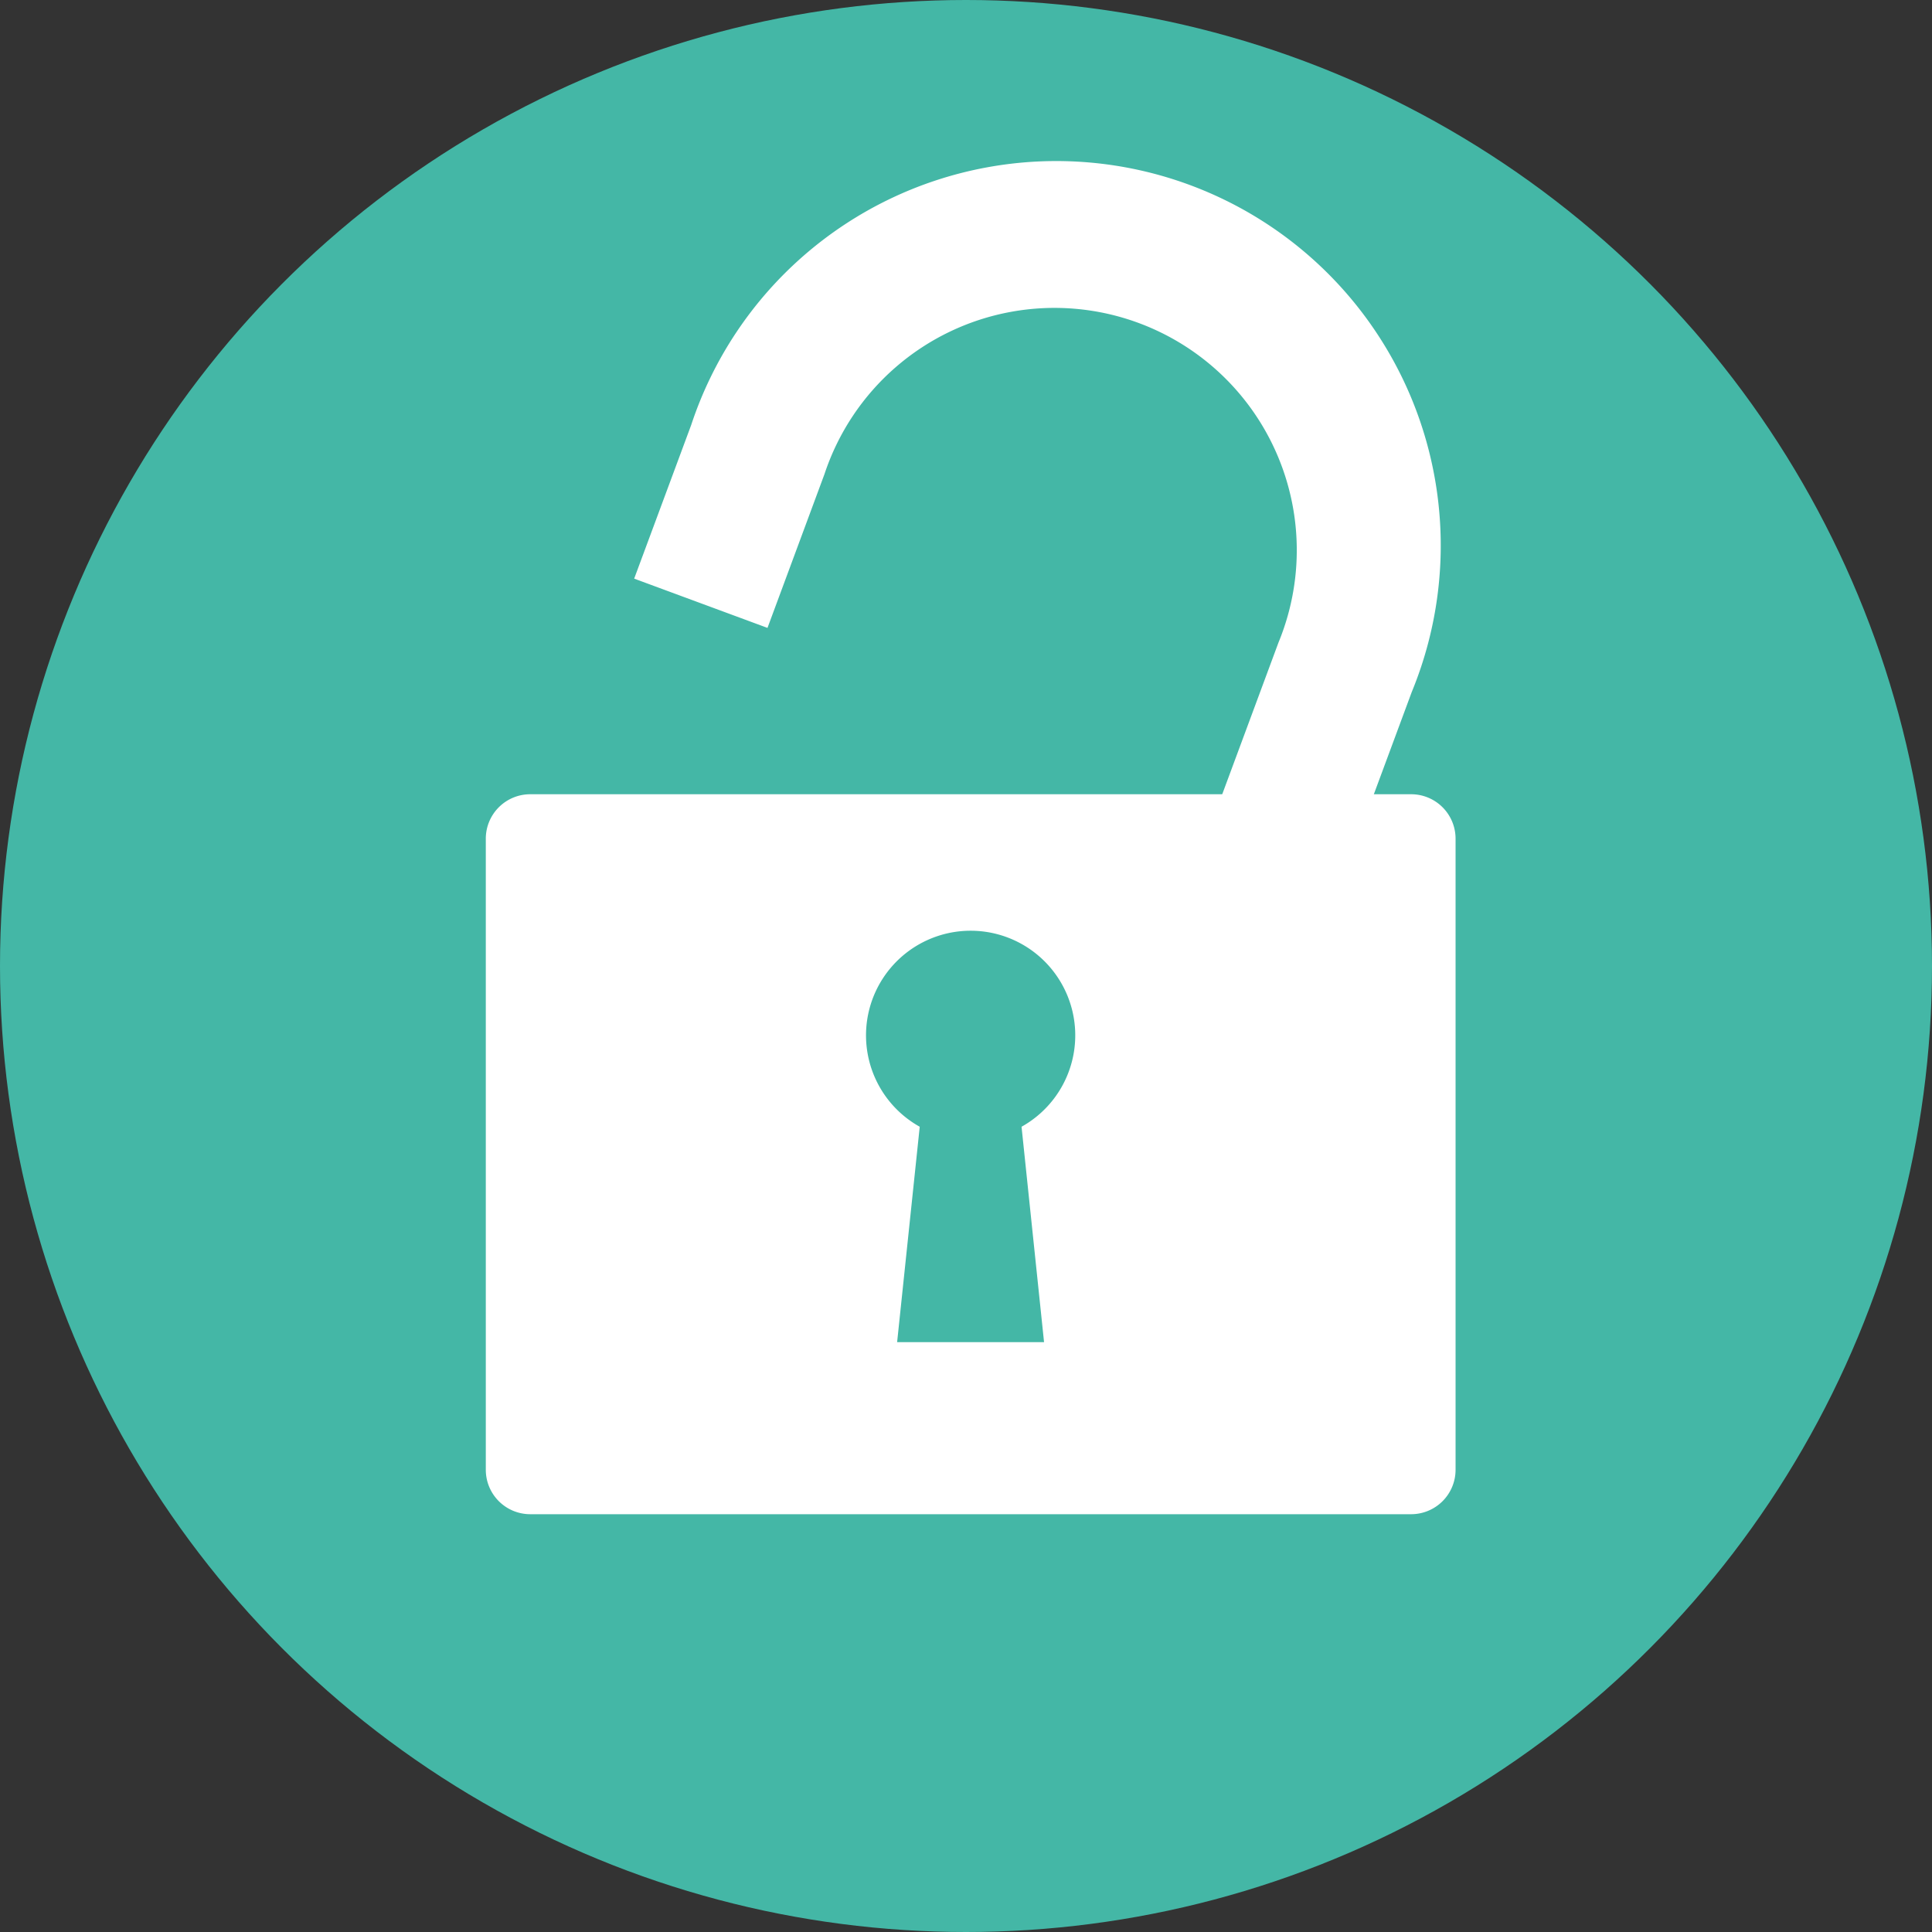 <svg id="Layer_1" data-name="Layer 1" xmlns="http://www.w3.org/2000/svg" viewBox="0 0 200 200"><rect x="0" y="0" width="200" height="200" fill="#333333" stroke="none"/><defs><style>.cls-1{fill:#44b7a6;}.cls-2{fill:none;}.cls-3{fill:#fff;}</style></defs><title>73123_interactiveGraphics</title><circle class="cls-1" cx="100" cy="100" r="100"/><path class="cls-2" d="M111.32,107.19a10.83,10.83,0,1,0-16.1,9.46l-2.34,22.3H108.1l-2.34-22.3A10.83,10.83,0,0,0,111.32,107.19Z"/><path class="cls-2" d="M100.49,40.15A25.11,25.11,0,0,0,75.41,65.23v17h50.16v-17A25.11,25.11,0,0,0,100.49,40.15Z"/><path class="cls-3" d="M85.35,49.08a25.08,25.08,0,1,1,47,17.43l-5.91,15.94,13.8,5.11,5.91-15.94A39.8,39.8,0,1,0,71.55,44L65.65,59.9,79.45,65Z"/><path class="cls-3" d="M146.08,82.22H54.89a4.6,4.6,0,0,0-4.6,4.6v65.33a4.6,4.6,0,0,0,4.6,4.6h91.19a4.6,4.6,0,0,0,4.6-4.6V86.82A4.6,4.6,0,0,0,146.08,82.22Zm-38,56.72H92.87l2.34-22.3a10.83,10.83,0,1,1,10.54,0Z"/></svg>